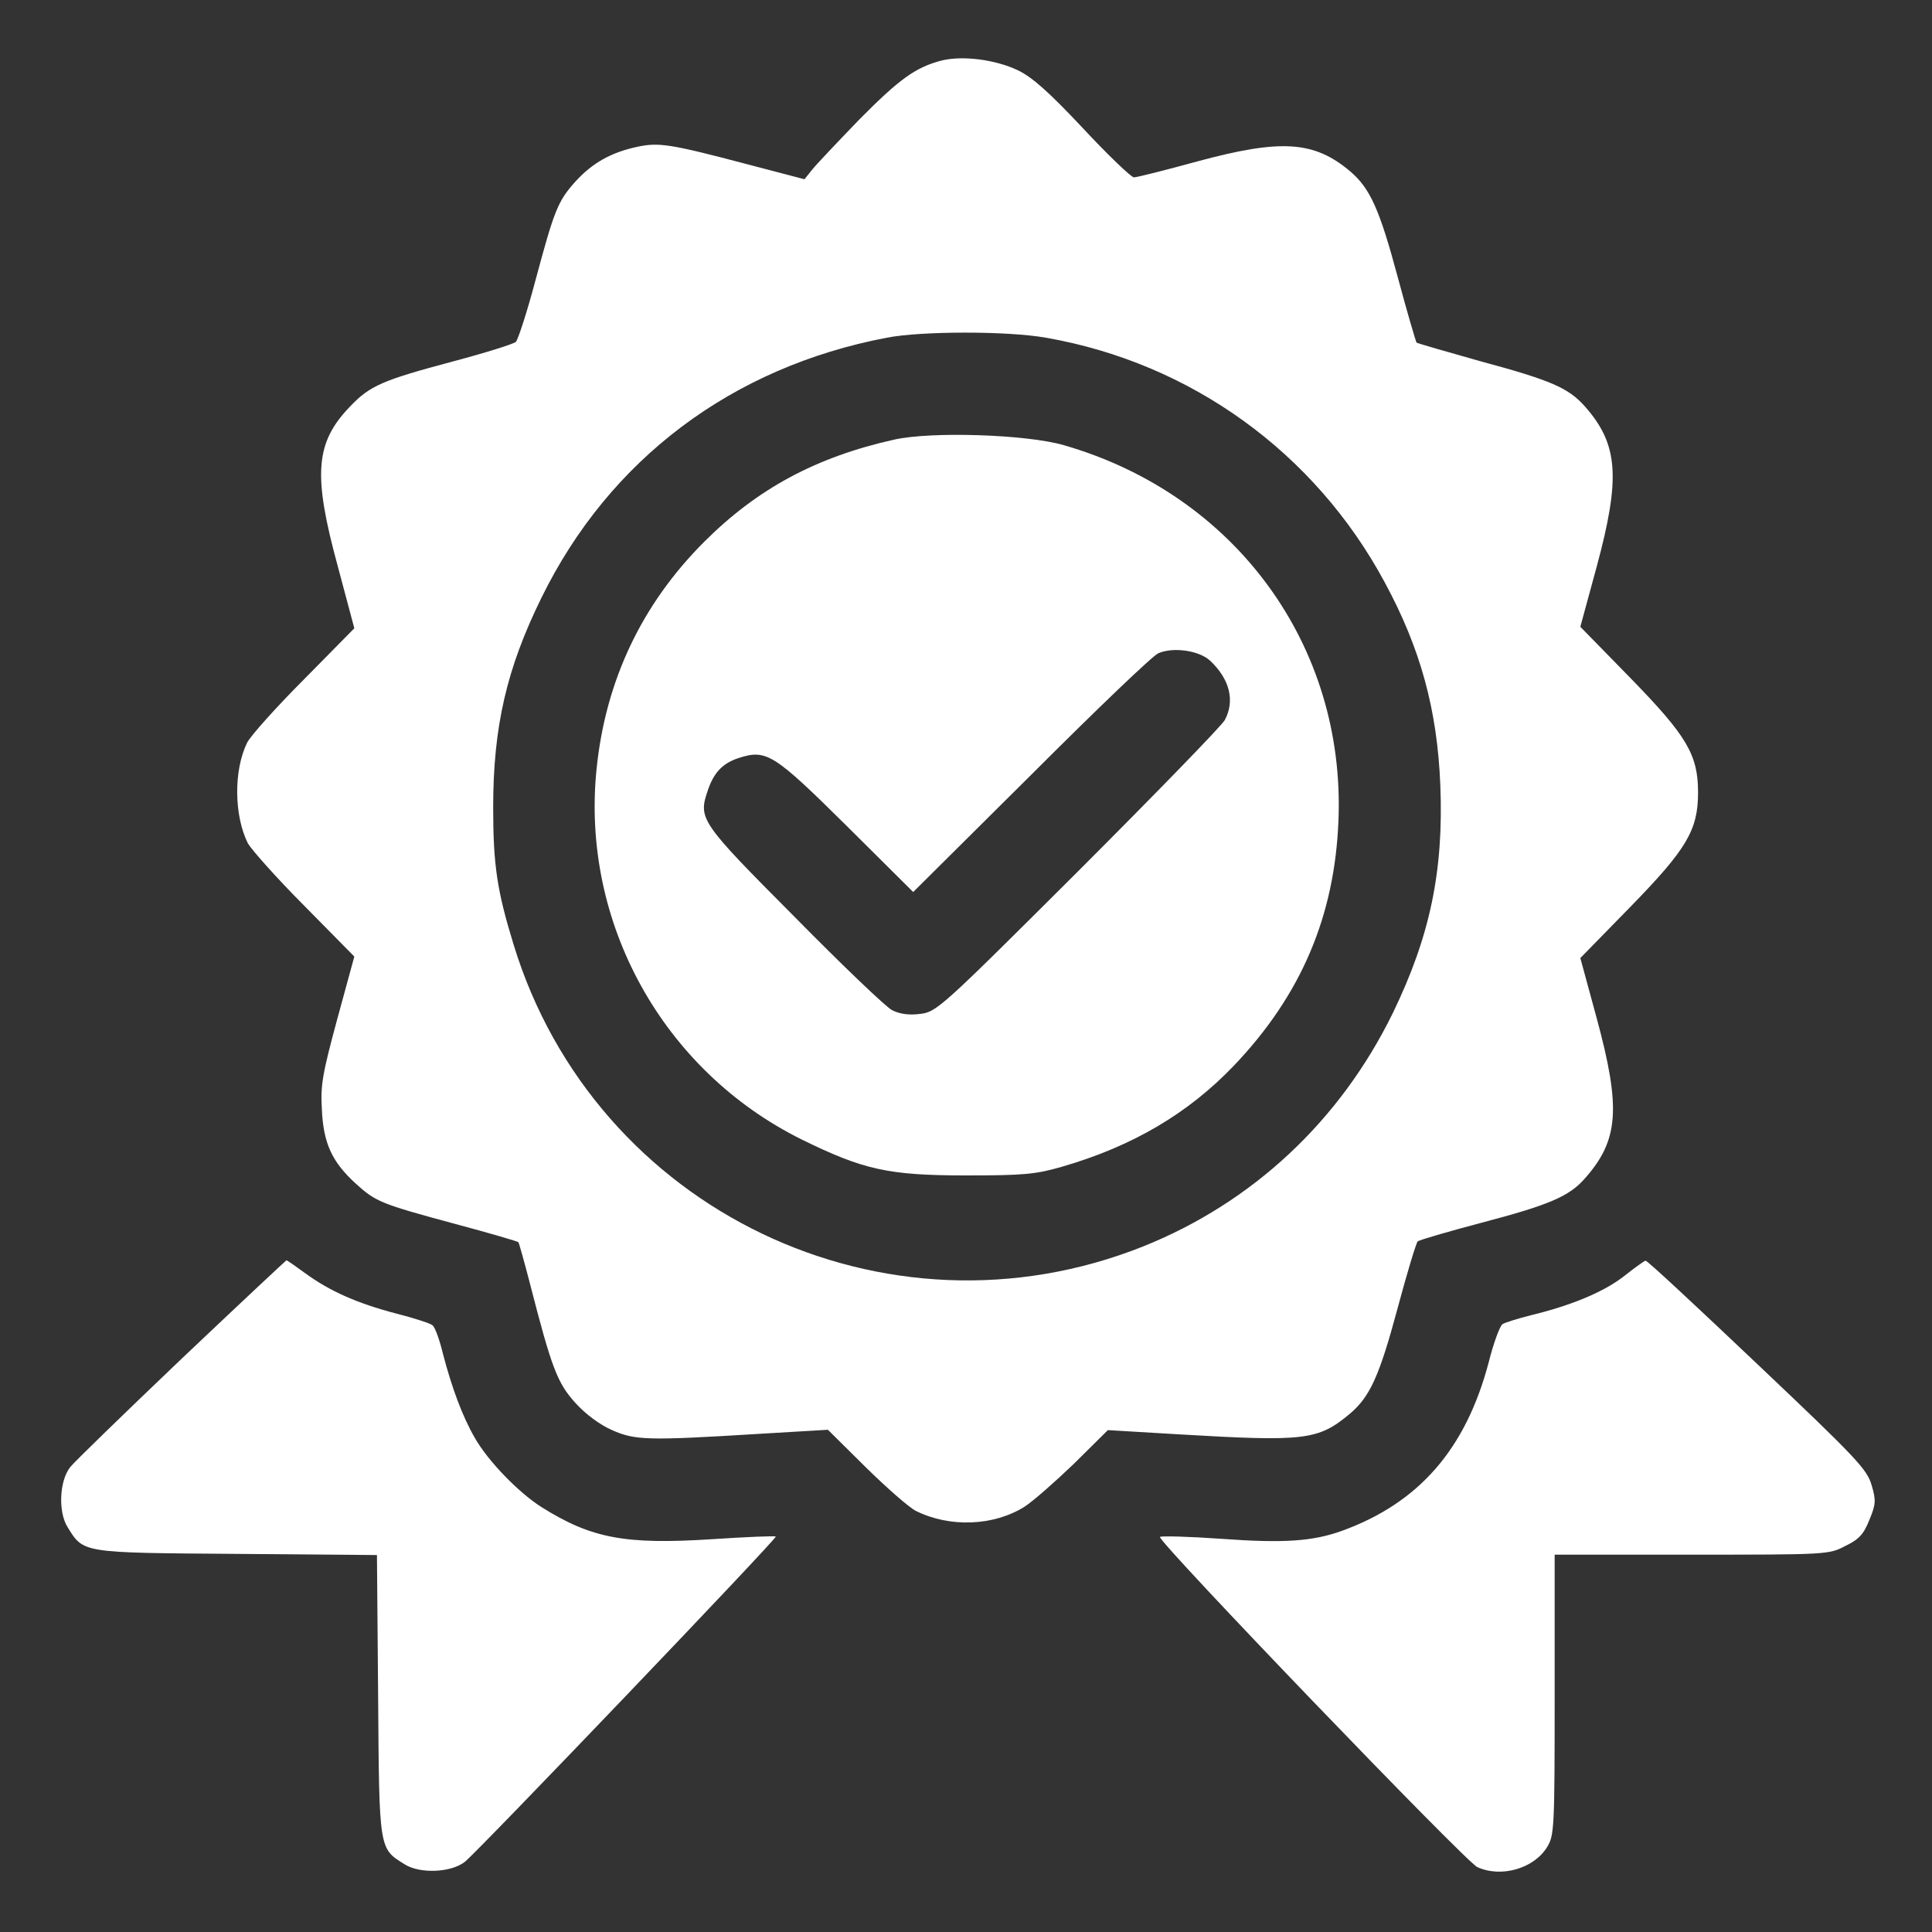 <svg width="45" height="45" viewBox="0 0 45 45" fill="none" xmlns="http://www.w3.org/2000/svg">
<rect x="0" y="0" width="45" height="45" fill="#333333" stroke="none"/>
<path d="M21.946 1.406C21.331 1.564 20.962 1.828 20.021 2.777C19.512 3.305 19.011 3.832 18.914 3.955L18.738 4.175L17.429 3.832C15.601 3.349 15.346 3.313 14.845 3.419C14.229 3.551 13.799 3.797 13.412 4.219C12.99 4.685 12.911 4.896 12.472 6.53C12.278 7.26 12.067 7.91 12.015 7.963C11.953 8.016 11.276 8.227 10.512 8.429C8.93 8.851 8.613 8.982 8.156 9.466C7.339 10.31 7.286 11.057 7.866 13.184L8.253 14.634L7.084 15.82C6.434 16.471 5.836 17.139 5.757 17.297C5.44 17.939 5.449 18.993 5.774 19.644C5.854 19.784 6.434 20.443 7.084 21.094L8.253 22.28L7.857 23.73C7.515 24.996 7.462 25.269 7.497 25.84C7.532 26.631 7.734 27.061 8.279 27.562C8.754 27.993 8.859 28.037 10.617 28.512C11.408 28.723 12.067 28.916 12.076 28.934C12.085 28.942 12.208 29.373 12.34 29.883C12.85 31.869 12.981 32.212 13.403 32.678C13.641 32.941 13.975 33.188 14.256 33.31C14.792 33.548 15.082 33.557 17.666 33.398L19.283 33.302L20.171 34.181C20.654 34.655 21.173 35.112 21.331 35.191C22.122 35.587 23.15 35.543 23.862 35.095C24.056 34.972 24.574 34.515 25.014 34.093L25.805 33.31L27.431 33.407C30.41 33.583 30.7 33.548 31.447 32.924C31.913 32.528 32.133 32.036 32.555 30.463C32.774 29.645 32.985 28.951 33.02 28.916C33.056 28.881 33.724 28.688 34.488 28.485C36.062 28.072 36.554 27.87 36.923 27.439C37.705 26.552 37.758 25.805 37.187 23.704L36.809 22.315L37.986 21.111C39.287 19.775 39.551 19.336 39.551 18.457C39.551 17.578 39.287 17.139 37.986 15.803L36.809 14.599L37.187 13.21C37.749 11.136 37.696 10.354 36.923 9.475C36.536 9.035 36.132 8.859 34.471 8.411C33.688 8.191 33.02 7.998 32.994 7.98C32.977 7.954 32.774 7.269 32.555 6.451C32.133 4.878 31.913 4.386 31.447 3.99C30.604 3.278 29.83 3.234 27.879 3.762C27.141 3.964 26.481 4.131 26.411 4.131C26.35 4.131 25.814 3.621 25.225 2.988C24.434 2.145 24.038 1.793 23.704 1.635C23.186 1.389 22.439 1.292 21.946 1.406ZM24.363 7.866C27.738 8.455 30.621 10.538 32.247 13.553C33.082 15.091 33.477 16.523 33.548 18.29C33.627 20.285 33.31 21.806 32.44 23.599C31.21 26.112 29.171 28.011 26.631 29.03C20.619 31.43 13.851 28.186 11.962 21.999C11.575 20.742 11.487 20.136 11.487 18.809C11.487 16.919 11.804 15.565 12.612 13.922C14.194 10.696 17.051 8.552 20.654 7.866C21.463 7.708 23.476 7.708 24.363 7.866Z" fill="white"/>
<path d="M20.83 10.239C19.011 10.644 17.64 11.382 16.401 12.621C14.95 14.071 14.107 15.847 13.896 17.903C13.526 21.489 15.443 24.943 18.677 26.543C20.11 27.246 20.689 27.378 22.5 27.378C23.845 27.378 24.126 27.352 24.733 27.176C26.376 26.701 27.677 25.936 28.749 24.811C30.305 23.177 31.087 21.34 31.175 19.116C31.342 15.038 28.776 11.523 24.785 10.371C23.915 10.116 21.692 10.046 20.83 10.239ZM28.187 15.39C28.644 15.82 28.767 16.321 28.529 16.77C28.459 16.901 26.921 18.483 25.11 20.294C21.902 23.493 21.814 23.572 21.428 23.616C21.173 23.651 20.944 23.616 20.777 23.528C20.637 23.458 19.608 22.474 18.492 21.34C16.295 19.134 16.26 19.072 16.488 18.404C16.629 17.991 16.831 17.78 17.2 17.657C17.851 17.446 18.018 17.552 19.714 19.23L21.27 20.777L24.021 18.044C25.532 16.532 26.86 15.258 26.983 15.214C27.334 15.065 27.932 15.152 28.187 15.39Z" fill="white"/>
<path d="M4.219 31.658C2.892 32.924 1.723 34.058 1.635 34.172C1.38 34.497 1.354 35.218 1.573 35.569C1.951 36.176 1.881 36.167 5.511 36.193L8.78 36.22L8.807 39.489C8.833 43.119 8.824 43.049 9.431 43.427C9.782 43.646 10.503 43.62 10.828 43.365C11.136 43.119 18.105 35.833 18.07 35.789C18.044 35.771 17.385 35.798 16.594 35.85C14.563 35.982 13.773 35.833 12.612 35.103C12.085 34.77 11.364 34.031 11.057 33.486C10.775 33.003 10.521 32.317 10.318 31.535C10.239 31.21 10.134 30.911 10.072 30.867C10.02 30.823 9.642 30.7 9.229 30.595C8.315 30.357 7.673 30.067 7.119 29.663C6.891 29.496 6.689 29.355 6.671 29.355C6.653 29.364 5.546 30.401 4.219 31.658Z" fill="white"/>
<path d="M37.837 29.716C37.371 30.085 36.615 30.401 35.675 30.63C35.359 30.709 35.051 30.806 34.998 30.841C34.937 30.876 34.787 31.28 34.673 31.737C34.137 33.759 33.047 35.007 31.254 35.657C30.569 35.903 29.892 35.947 28.45 35.842C27.695 35.789 27.044 35.771 27.018 35.798C26.939 35.877 34.137 43.365 34.409 43.488C34.963 43.743 35.728 43.523 36.035 43.022C36.202 42.75 36.211 42.592 36.211 39.472V36.211H39.401C42.53 36.211 42.601 36.211 42.979 36.009C43.295 35.859 43.409 35.736 43.541 35.402C43.691 35.042 43.699 34.945 43.594 34.594C43.488 34.224 43.251 33.97 40.931 31.772C39.533 30.445 38.364 29.355 38.329 29.364C38.303 29.364 38.083 29.522 37.837 29.716Z" fill="white"/>
</svg>
